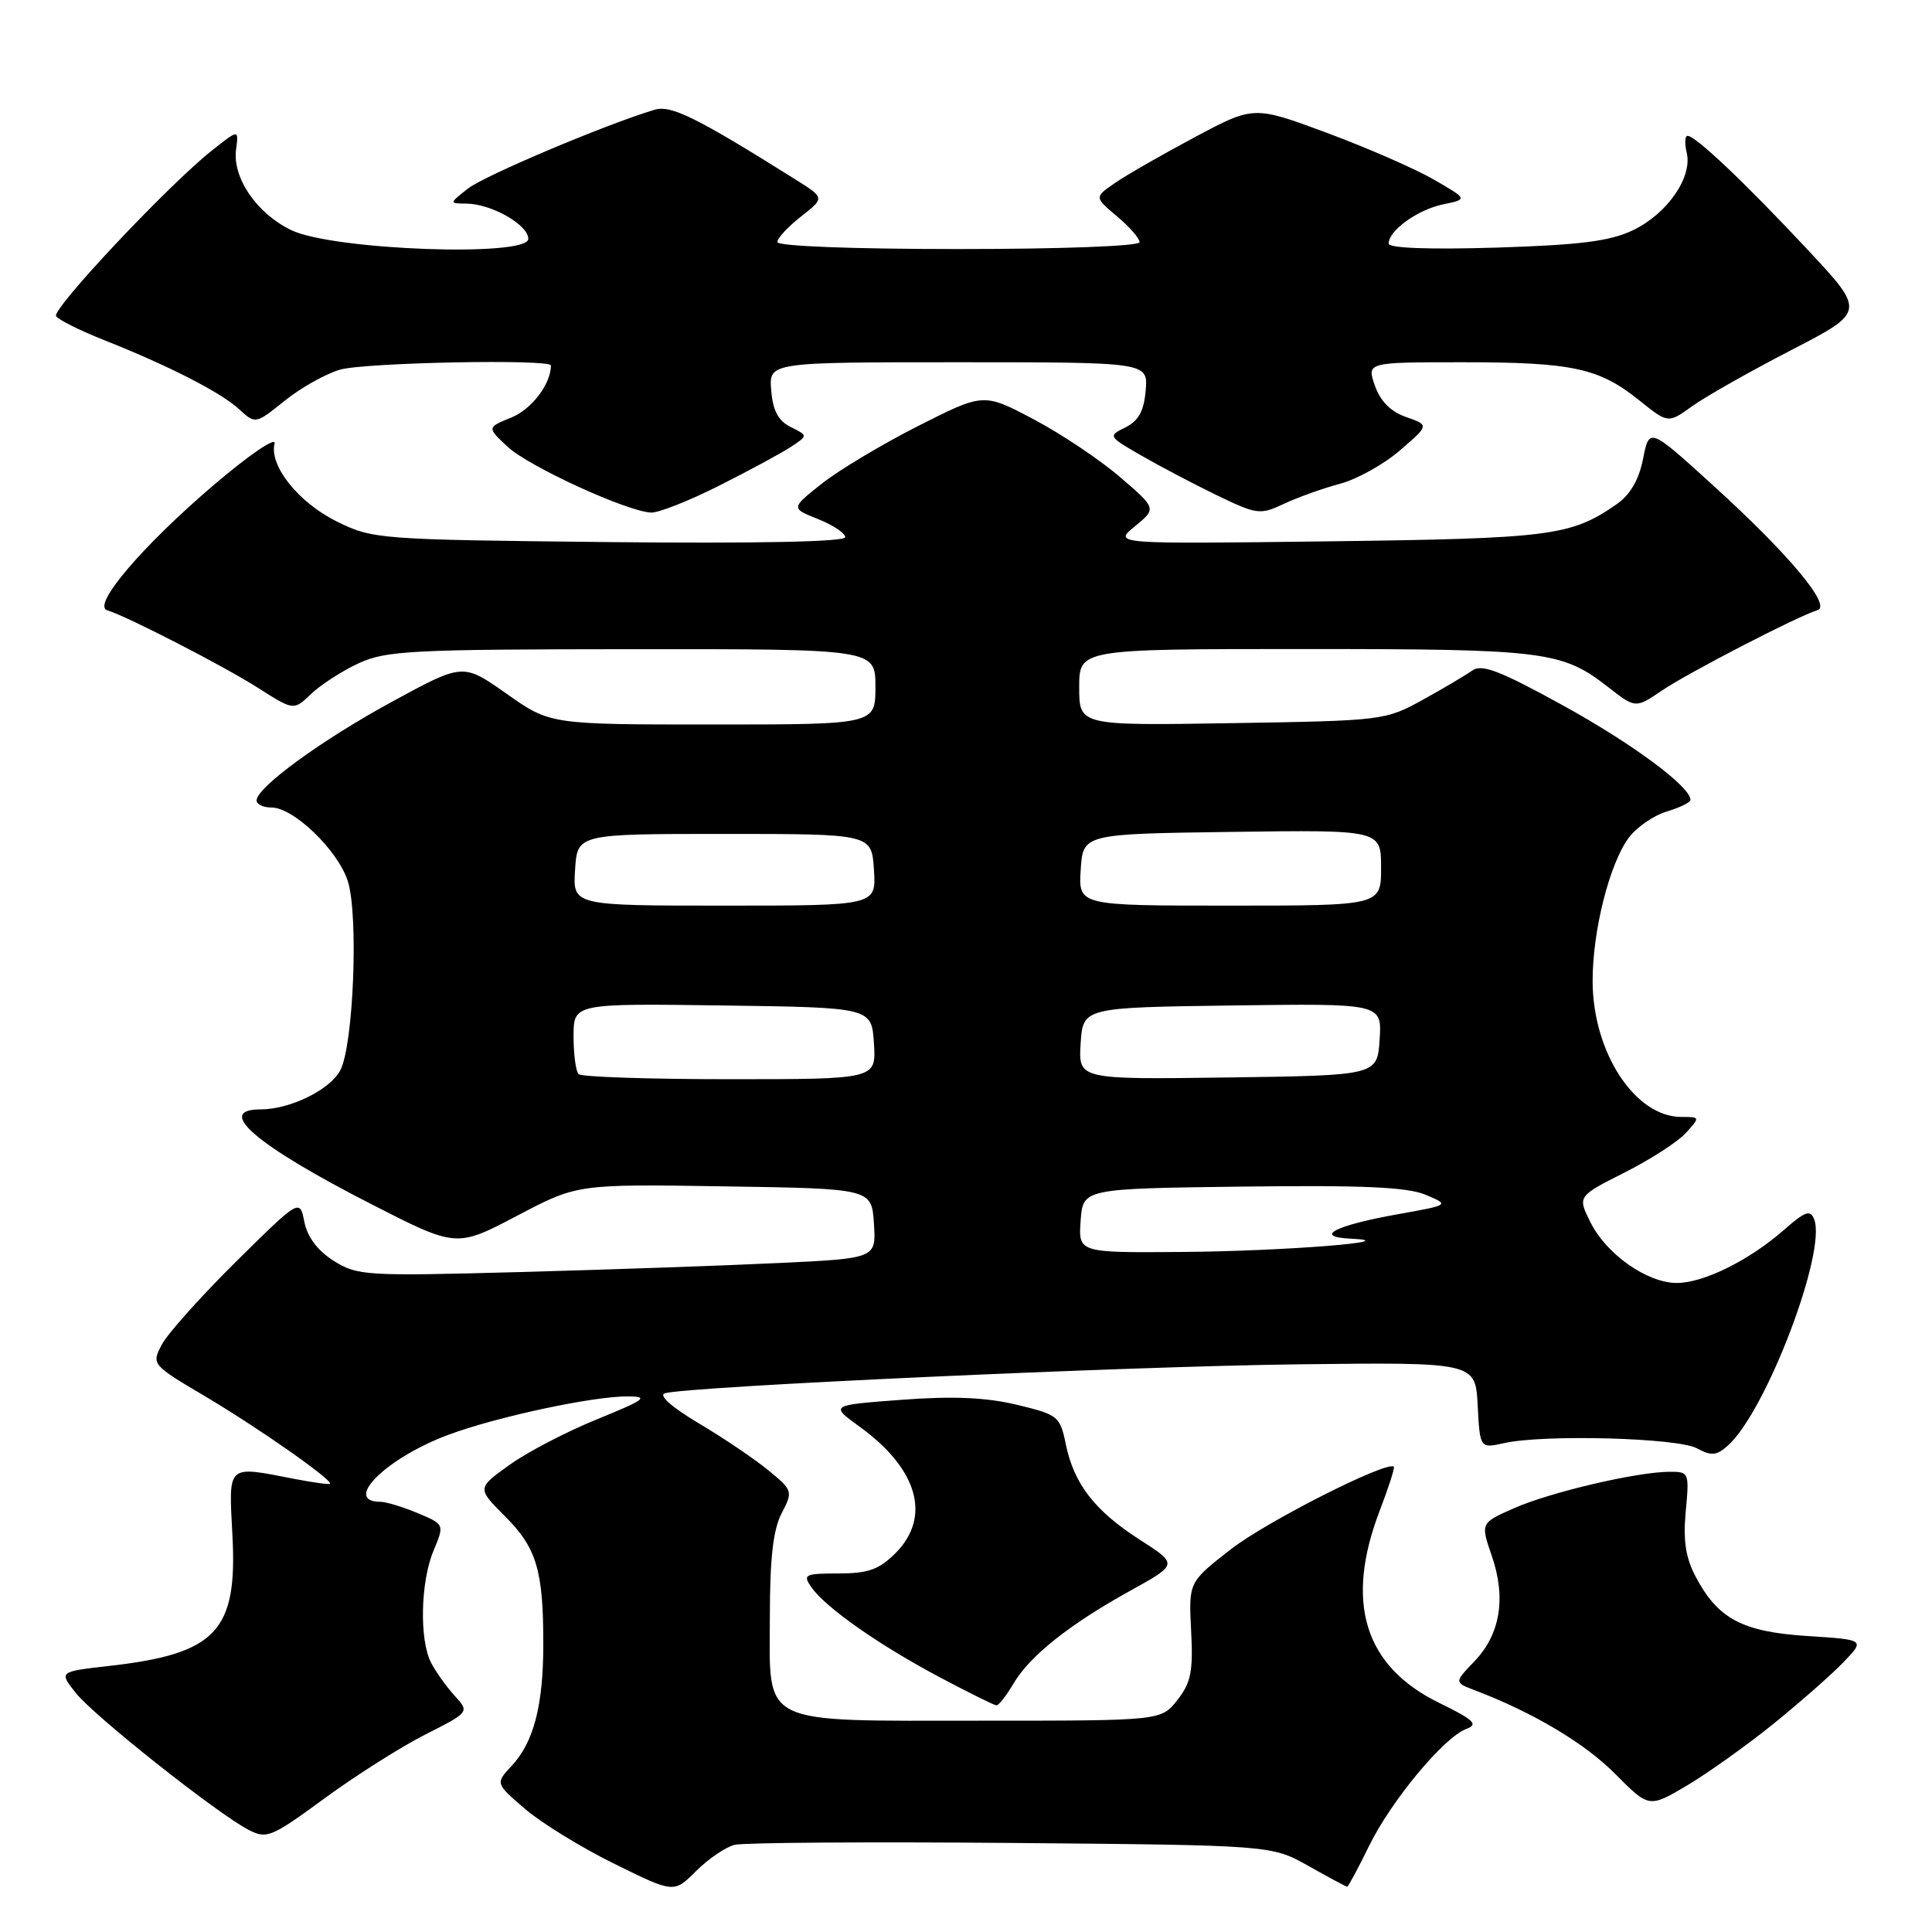 <?xml version="1.0" encoding="UTF-8" standalone="no"?>
<!DOCTYPE svg PUBLIC "-//W3C//DTD SVG 1.1//EN" "http://www.w3.org/Graphics/SVG/1.1/DTD/svg11.dtd" >
<svg xmlns="http://www.w3.org/2000/svg" xmlns:xlink="http://www.w3.org/1999/xlink" version="1.1" viewBox="0 0 256 256">
 <g >
 <path fill="currentColor"
d=" M 97.34 244.45 C 98.55 244.15 115.05 244.04 134.02 244.20 C 168.50 244.50 168.50 244.50 173.38 247.25 C 176.06 248.76 178.37 250.00 178.51 250.00 C 178.65 250.00 179.95 247.58 181.39 244.63 C 184.35 238.59 191.33 230.19 194.30 229.09 C 195.93 228.48 195.32 227.90 190.68 225.63 C 180.75 220.77 178.15 212.28 182.86 200.06 C 184.01 197.07 184.83 194.50 184.69 194.35 C 183.83 193.50 167.79 201.62 163.09 205.29 C 157.50 209.64 157.50 209.64 157.83 216.08 C 158.11 221.47 157.82 222.96 156.01 225.26 C 153.85 228.00 153.85 228.00 130.15 228.00 C 100.26 228.00 102.00 228.85 102.01 214.19 C 102.01 206.48 102.45 202.67 103.57 200.52 C 105.09 197.60 105.05 197.49 101.81 194.82 C 99.99 193.33 95.84 190.52 92.58 188.59 C 89.06 186.50 87.24 184.89 88.08 184.62 C 90.96 183.72 149.24 181.05 172.00 180.78 C 195.50 180.50 195.50 180.50 195.80 186.22 C 196.10 191.93 196.10 191.93 199.30 191.22 C 204.56 190.04 222.26 190.52 224.83 191.90 C 226.79 192.96 227.46 192.89 229.00 191.50 C 234.03 186.95 242.05 165.89 240.39 161.58 C 239.88 160.25 239.22 160.48 236.36 162.99 C 231.79 167.00 225.73 170.00 222.19 170.00 C 218.28 170.00 212.88 166.22 210.76 161.99 C 209.02 158.52 209.02 158.52 215.26 155.37 C 218.69 153.64 222.36 151.27 223.40 150.11 C 225.29 148.02 225.29 148.00 222.79 148.00 C 216.64 148.00 211.05 139.44 211.03 130.00 C 211.02 123.36 213.25 114.50 215.80 111.03 C 216.82 109.64 219.09 108.07 220.83 107.54 C 222.57 107.02 224.00 106.32 224.00 105.99 C 224.00 104.24 216.28 98.52 207.08 93.46 C 198.73 88.86 196.34 87.95 195.08 88.85 C 194.21 89.47 191.25 91.22 188.50 92.74 C 183.57 95.46 183.20 95.50 163.25 95.82 C 143.00 96.15 143.00 96.15 143.00 91.07 C 143.00 86.00 143.00 86.00 172.85 86.00 C 204.78 86.00 206.97 86.27 213.11 91.06 C 216.72 93.87 216.72 93.87 220.23 91.49 C 223.66 89.16 238.21 81.64 240.82 80.85 C 242.75 80.27 237.06 73.47 227.00 64.32 C 218.54 56.63 218.54 56.63 217.72 60.78 C 217.16 63.59 216.02 65.55 214.20 66.82 C 208.16 71.02 205.48 71.36 176.00 71.73 C 147.50 72.09 147.50 72.09 150.38 69.74 C 153.26 67.38 153.26 67.38 148.38 63.19 C 145.70 60.89 140.54 57.44 136.91 55.53 C 130.33 52.06 130.33 52.06 121.67 56.44 C 116.91 58.85 111.16 62.29 108.90 64.08 C 104.79 67.34 104.79 67.34 108.39 68.78 C 110.38 69.57 112.00 70.65 112.00 71.18 C 112.00 71.79 100.46 72.03 80.75 71.83 C 50.16 71.51 49.40 71.45 44.65 69.11 C 39.57 66.61 35.65 61.72 36.38 58.77 C 36.61 57.82 33.04 60.25 28.39 64.21 C 18.91 72.28 12.13 80.23 14.20 80.86 C 16.85 81.67 29.65 88.25 34.21 91.16 C 38.92 94.16 38.92 94.16 41.21 91.96 C 42.47 90.75 45.30 88.92 47.50 87.90 C 51.13 86.21 54.45 86.04 83.75 86.02 C 116.00 86.00 116.00 86.00 116.00 91.00 C 116.00 96.00 116.00 96.00 94.45 96.00 C 72.90 96.00 72.90 96.00 67.13 91.93 C 61.36 87.86 61.36 87.86 52.04 92.93 C 42.67 98.02 34.00 104.33 34.00 106.07 C 34.00 106.58 34.88 107.00 35.97 107.00 C 38.89 107.00 44.71 112.59 46.07 116.70 C 47.53 121.14 46.85 138.54 45.08 141.84 C 43.70 144.42 38.43 147.00 34.53 147.00 C 28.39 147.00 33.93 151.75 49.17 159.54 C 60.47 165.32 60.47 165.32 68.49 161.11 C 76.50 156.89 76.50 156.89 96.00 157.20 C 115.50 157.50 115.50 157.50 115.80 162.12 C 116.10 166.74 116.10 166.74 103.30 167.35 C 96.26 167.69 80.83 168.23 69.00 168.55 C 48.45 169.11 47.36 169.04 44.22 167.07 C 42.09 165.72 40.73 163.92 40.33 161.91 C 39.72 158.83 39.72 158.83 31.29 167.16 C 26.65 171.75 22.22 176.69 21.45 178.15 C 20.06 180.79 20.08 180.82 27.28 185.08 C 34.29 189.24 44.17 196.16 43.72 196.61 C 43.60 196.73 41.48 196.44 39.00 195.96 C 29.96 194.21 30.30 193.89 30.80 203.49 C 31.47 216.17 28.65 219.14 14.43 220.75 C 7.81 221.50 7.81 221.50 10.03 224.31 C 12.43 227.36 28.79 240.32 32.95 242.47 C 35.34 243.71 35.97 243.45 43.00 238.29 C 47.13 235.27 53.14 231.46 56.36 229.83 C 62.22 226.86 62.22 226.86 60.23 224.68 C 59.14 223.48 57.74 221.52 57.12 220.32 C 55.55 217.26 55.72 209.60 57.45 205.46 C 58.90 201.99 58.90 201.99 55.33 200.49 C 53.36 199.67 51.16 199.00 50.44 199.00 C 45.32 199.00 51.13 193.22 59.33 190.15 C 65.73 187.75 78.62 184.99 83.21 185.03 C 86.05 185.05 85.49 185.46 79.14 188.05 C 75.09 189.69 69.85 192.42 67.49 194.12 C 63.20 197.20 63.20 197.20 66.94 200.94 C 71.11 205.11 72.00 208.10 71.99 217.88 C 71.99 225.96 70.72 230.85 67.82 233.96 C 65.63 236.31 65.63 236.31 69.57 239.69 C 71.73 241.55 77.05 244.82 81.40 246.96 C 89.30 250.86 89.30 250.86 92.23 247.93 C 93.84 246.32 96.14 244.75 97.34 244.45 Z  M 235.00 228.41 C 238.57 225.52 242.76 221.83 244.31 220.21 C 247.12 217.27 247.12 217.27 239.49 216.78 C 230.88 216.23 227.63 214.51 224.69 208.93 C 223.35 206.40 223.01 204.12 223.37 200.25 C 223.85 195.10 223.81 195.00 221.18 195.02 C 216.83 195.05 205.39 197.73 200.61 199.85 C 196.17 201.81 196.17 201.81 197.67 206.16 C 199.59 211.72 198.80 216.56 195.38 220.12 C 192.69 222.93 192.69 222.93 195.40 223.96 C 203.12 226.90 209.97 230.97 214.00 235.03 C 218.50 239.56 218.50 239.56 223.50 236.61 C 226.25 234.98 231.43 231.29 235.00 228.41 Z  M 134.30 223.07 C 136.47 219.40 141.70 215.24 149.80 210.76 C 156.10 207.27 156.10 207.27 151.04 204.03 C 145.06 200.19 142.30 196.63 141.22 191.35 C 140.46 187.65 140.20 187.45 134.70 186.13 C 130.62 185.16 126.25 184.97 119.47 185.48 C 109.96 186.19 109.96 186.19 113.94 189.07 C 121.65 194.66 123.44 201.02 118.64 205.82 C 116.48 207.97 115.04 208.49 111.11 208.49 C 106.62 208.50 106.34 208.64 107.51 210.31 C 109.38 213.00 116.44 217.95 124.43 222.20 C 128.32 224.26 131.74 225.96 132.03 225.97 C 132.33 225.99 133.35 224.68 134.30 223.07 Z  M 95.26 64.37 C 99.23 62.37 103.51 60.06 104.77 59.23 C 107.07 57.72 107.07 57.72 104.79 56.59 C 103.13 55.77 102.41 54.43 102.19 51.73 C 101.88 48.00 101.88 48.00 127.00 48.00 C 152.12 48.00 152.12 48.00 151.81 51.73 C 151.58 54.46 150.87 55.76 149.14 56.62 C 146.81 57.78 146.83 57.82 151.14 60.31 C 153.54 61.70 158.04 64.07 161.15 65.58 C 166.57 68.20 166.95 68.25 170.15 66.75 C 171.99 65.89 175.33 64.69 177.57 64.10 C 179.81 63.50 183.39 61.51 185.51 59.67 C 189.38 56.33 189.38 56.33 186.32 55.26 C 184.28 54.55 182.91 53.17 182.18 51.10 C 181.10 48.00 181.10 48.00 193.81 48.00 C 208.36 48.00 211.87 48.76 217.20 53.04 C 221.03 56.12 221.03 56.12 224.24 53.81 C 226.01 52.54 231.90 49.21 237.33 46.40 C 247.20 41.30 247.20 41.30 239.45 33.01 C 231.19 24.18 224.67 18.00 223.61 18.00 C 223.25 18.00 223.21 19.01 223.50 20.25 C 224.28 23.49 220.91 28.34 216.37 30.51 C 213.34 31.96 209.40 32.46 198.25 32.81 C 189.40 33.08 184.00 32.88 184.00 32.28 C 184.00 30.55 187.84 27.78 191.21 27.08 C 194.50 26.40 194.50 26.40 190.00 23.80 C 187.53 22.37 181.14 19.58 175.81 17.60 C 166.13 14.01 166.13 14.01 158.31 18.18 C 154.02 20.47 149.26 23.19 147.75 24.24 C 145.00 26.13 145.00 26.13 148.00 28.66 C 149.65 30.04 151.00 31.59 151.00 32.09 C 151.00 32.61 140.77 33.00 127.00 33.00 C 112.92 33.00 103.00 32.62 103.00 32.07 C 103.00 31.56 104.42 30.04 106.15 28.68 C 109.29 26.22 109.29 26.22 105.40 23.78 C 92.30 15.56 88.92 13.89 86.74 14.54 C 80.25 16.49 64.17 23.28 62.00 24.99 C 59.50 26.96 59.50 26.96 61.80 26.98 C 65.13 27.01 70.00 29.79 70.00 31.65 C 70.00 34.09 44.16 33.15 38.63 30.51 C 34.04 28.32 30.78 23.56 31.28 19.81 C 31.64 17.12 31.64 17.12 28.07 19.95 C 22.32 24.50 6.85 40.95 7.43 41.89 C 7.73 42.37 10.56 43.78 13.73 45.04 C 22.38 48.47 29.24 51.98 31.68 54.22 C 33.85 56.21 33.85 56.21 37.74 53.09 C 39.87 51.37 43.17 49.53 45.05 48.98 C 48.37 48.03 73.00 47.55 73.00 48.43 C 73.00 50.86 70.46 54.22 67.79 55.31 C 64.51 56.64 64.51 56.64 67.29 59.22 C 70.12 61.84 83.04 67.76 86.27 67.92 C 87.25 67.96 91.29 66.37 95.26 64.37 Z  M 143.19 161.75 C 143.50 157.50 143.50 157.50 164.59 157.23 C 180.55 157.03 186.46 157.29 188.89 158.31 C 192.10 159.66 192.10 159.66 185.28 160.88 C 176.87 162.38 173.95 163.90 179.00 164.13 C 186.59 164.48 170.07 165.79 156.69 165.89 C 142.89 166.00 142.89 166.00 143.19 161.75 Z  M 76.67 142.33 C 76.30 141.97 76.00 139.71 76.00 137.31 C 76.00 132.96 76.00 132.96 95.75 133.23 C 115.50 133.50 115.50 133.50 115.80 138.25 C 116.11 143.00 116.11 143.00 96.72 143.00 C 86.06 143.00 77.03 142.70 76.67 142.33 Z  M 143.19 138.27 C 143.50 133.50 143.50 133.50 163.31 133.23 C 183.11 132.96 183.11 132.96 182.81 137.73 C 182.50 142.50 182.50 142.50 162.69 142.77 C 142.89 143.04 142.89 143.04 143.19 138.27 Z  M 76.20 115.25 C 76.50 110.50 76.50 110.50 96.00 110.50 C 115.50 110.50 115.50 110.50 115.80 115.25 C 116.11 120.00 116.11 120.00 96.00 120.00 C 75.89 120.00 75.89 120.00 76.20 115.25 Z  M 143.20 115.25 C 143.50 110.50 143.50 110.50 163.25 110.23 C 183.00 109.96 183.00 109.96 183.00 114.98 C 183.00 120.00 183.00 120.00 162.95 120.00 C 142.89 120.00 142.89 120.00 143.20 115.25 Z "/>
</g>
</svg>